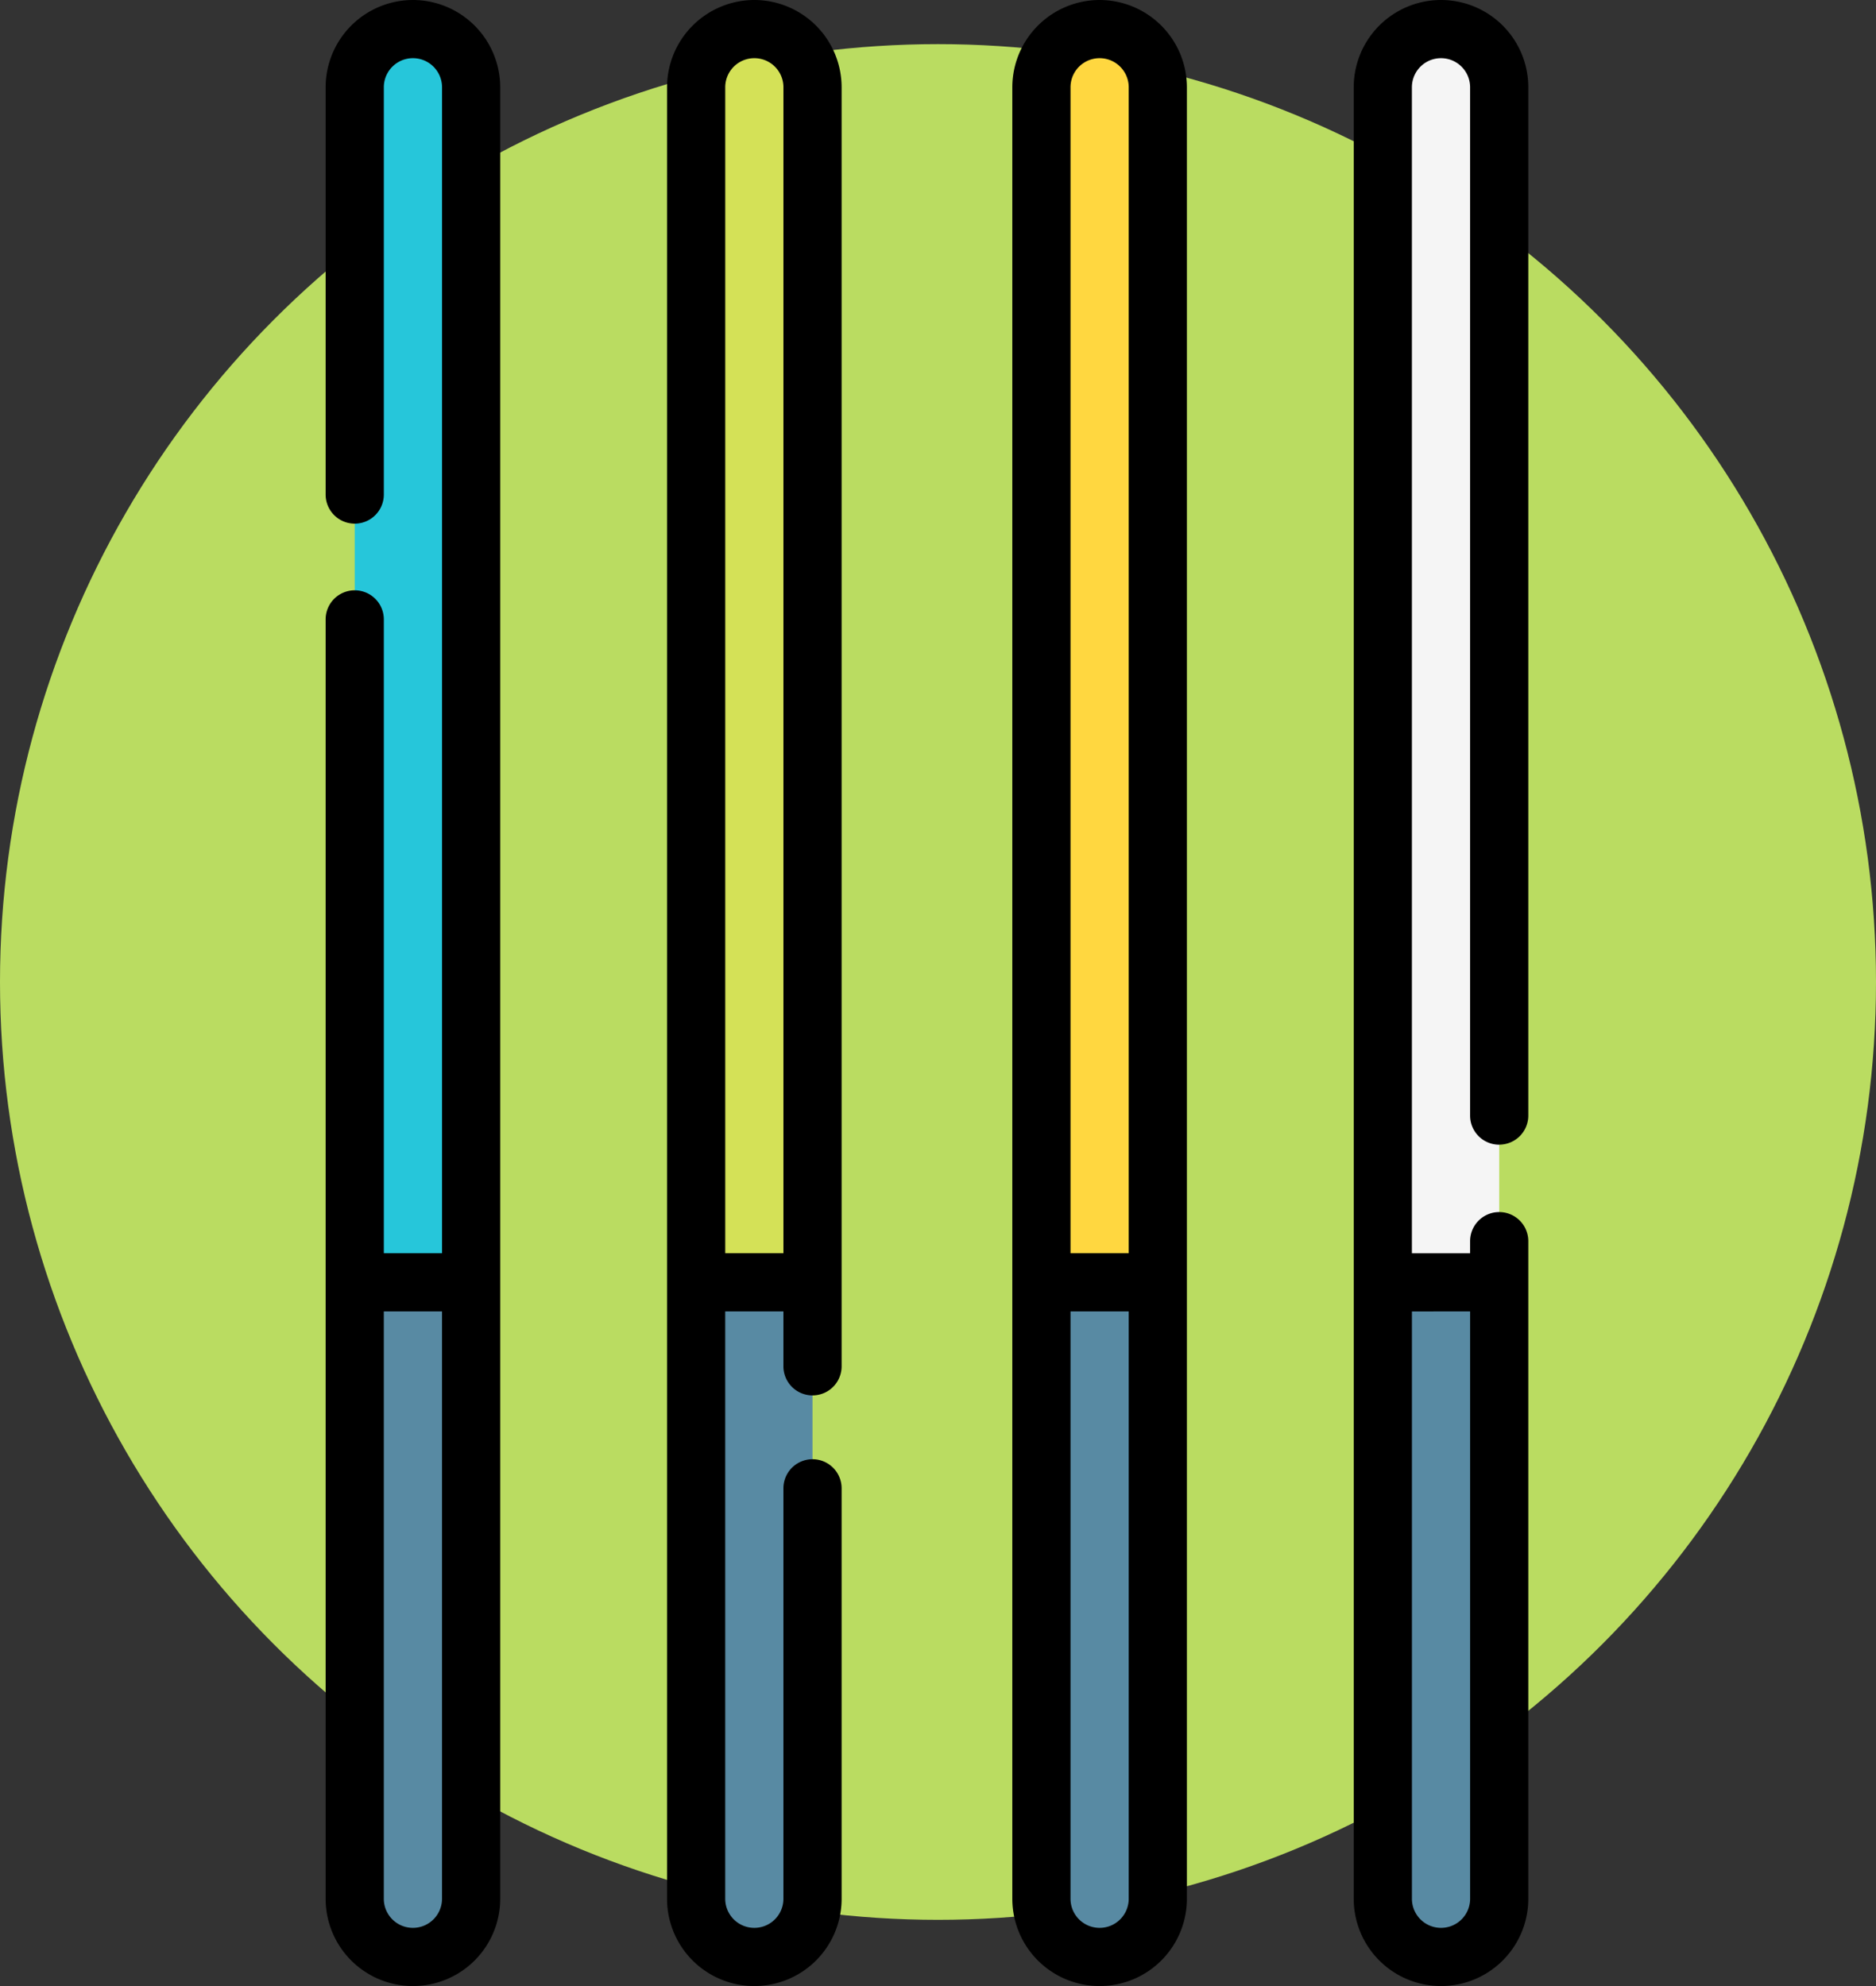 <svg xmlns="http://www.w3.org/2000/svg" width="85" height="90" viewBox="0 0 85 90">
  <rect x="0" y="0" width="85" height="90" fill="#333333" stroke="none"/>
  <g id="Grupo_959317" data-name="Grupo 959317" transform="translate(-1020 -3134)">
    <circle id="Elipse_6696" data-name="Elipse 6696" cx="42.5" cy="42.5" r="42.5" transform="translate(1020 3136)" fill="#badc61"/>
    <g id="Grupo_958667" data-name="Grupo 958667" transform="translate(740.066 51)">
      <g id="barra" transform="translate(294.688 3083)">
        <path id="Trazado_723050" data-name="Trazado 723050" d="M98.137,361.154a2.637,2.637,0,0,1-2.637-2.637V330.582h5.273v27.935A2.637,2.637,0,0,1,98.137,361.154Zm0,0" transform="translate(-78.713 -272.472)" fill="#588aa3"/>
        <path id="Trazado_723051" data-name="Trazado 723051" d="M98.137,7.5a2.637,2.637,0,0,1,2.637,2.637V64.292H95.5V10.137A2.637,2.637,0,0,1,98.137,7.5Zm0,0" transform="translate(-78.713 -6.182)" fill="#d4e157"/>
        <path id="Trazado_723052" data-name="Trazado 723052" d="M187.137,361.154a2.637,2.637,0,0,1-2.637-2.637V330.582h5.273v27.935A2.637,2.637,0,0,1,187.137,361.154Zm0,0" transform="translate(-152.068 -272.472)" fill="#588aa3"/>
        <path id="Trazado_723053" data-name="Trazado 723053" d="M187.137,7.5a2.637,2.637,0,0,1,2.637,2.637V64.292H184.5V10.137A2.637,2.637,0,0,1,187.137,7.5Zm0,0" transform="translate(-152.068 -6.182)" fill="#ffd740"/>
        <path id="Trazado_723054" data-name="Trazado 723054" d="M10.137,361.154A2.637,2.637,0,0,1,7.5,358.517V330.582h5.273v27.935A2.637,2.637,0,0,1,10.137,361.154Zm0,0" transform="translate(-6.182 -272.472)" fill="#588aa3"/>
        <path id="Trazado_723055" data-name="Trazado 723055" d="M10.137,7.5a2.637,2.637,0,0,1,2.637,2.637V64.292H7.5V10.137A2.637,2.637,0,0,1,10.137,7.5Zm0,0" transform="translate(-6.182 -6.182)" fill="#26c6da"/>
        <path id="Trazado_723056" data-name="Trazado 723056" d="M275.137,361.154a2.637,2.637,0,0,1-2.637-2.637V330.582h5.273v27.935A2.637,2.637,0,0,1,275.137,361.154Zm0,0" transform="translate(-224.6 -272.472)" fill="#588aa3"/>
        <path id="Trazado_723057" data-name="Trazado 723057" d="M275.137,7.5a2.637,2.637,0,0,1,2.637,2.637V64.292H272.5V10.137A2.637,2.637,0,0,1,275.137,7.5Zm0,0" transform="translate(-224.6 -6.182)" fill="#f5f5f5"/>
        <path id="Trazado_723058" data-name="Trazado 723058" d="M91.955,0A3.96,3.96,0,0,0,88,3.955v82.09a3.955,3.955,0,0,0,7.91,0v-18.6a1.318,1.318,0,0,0-2.637,0v18.6a1.318,1.318,0,0,1-2.637,0V59.428h2.637v2.488a1.318,1.318,0,1,0,2.637,0V3.955A3.96,3.96,0,0,0,91.955,0ZM90.637,56.792V3.955a1.318,1.318,0,1,1,2.637,0V56.792Zm0,0" transform="translate(-72.531)"/>
        <path id="Trazado_723059" data-name="Trazado 723059" d="M180.955,0A3.96,3.96,0,0,0,177,3.955v82.09a3.955,3.955,0,0,0,7.91,0V3.955A3.96,3.96,0,0,0,180.955,0Zm-1.318,3.955a1.318,1.318,0,1,1,2.637,0V56.792h-2.637Zm2.637,82.09a1.318,1.318,0,0,1-2.637,0V59.428h2.637Zm0,0" transform="translate(-145.887)"/>
        <path id="Trazado_723060" data-name="Trazado 723060" d="M3.955,0A3.96,3.96,0,0,0,0,3.955V22.411a1.318,1.318,0,0,0,2.637,0V3.955a1.318,1.318,0,1,1,2.637,0V56.792H2.637V28.069a1.318,1.318,0,0,0-2.637,0V86.045a3.955,3.955,0,0,0,7.91,0V3.955A3.96,3.96,0,0,0,3.955,0ZM5.273,86.045a1.318,1.318,0,1,1-2.637,0V59.428H5.273Zm0,0"/>
        <path id="Trazado_723061" data-name="Trazado 723061" d="M271.592,51.871a1.318,1.318,0,0,0,1.318-1.318V3.955a3.955,3.955,0,1,0-7.91,0v82.09a3.955,3.955,0,0,0,7.91,0v-29.8a1.318,1.318,0,0,0-2.637,0v.549h-2.637V3.955a1.318,1.318,0,0,1,2.637,0v46.6a1.318,1.318,0,0,0,1.318,1.318Zm-1.318,7.557V86.045a1.318,1.318,0,0,1-2.637,0V59.429Zm0,0" transform="translate(-218.418)"/>
      </g>
    </g>
  </g>
</svg>
